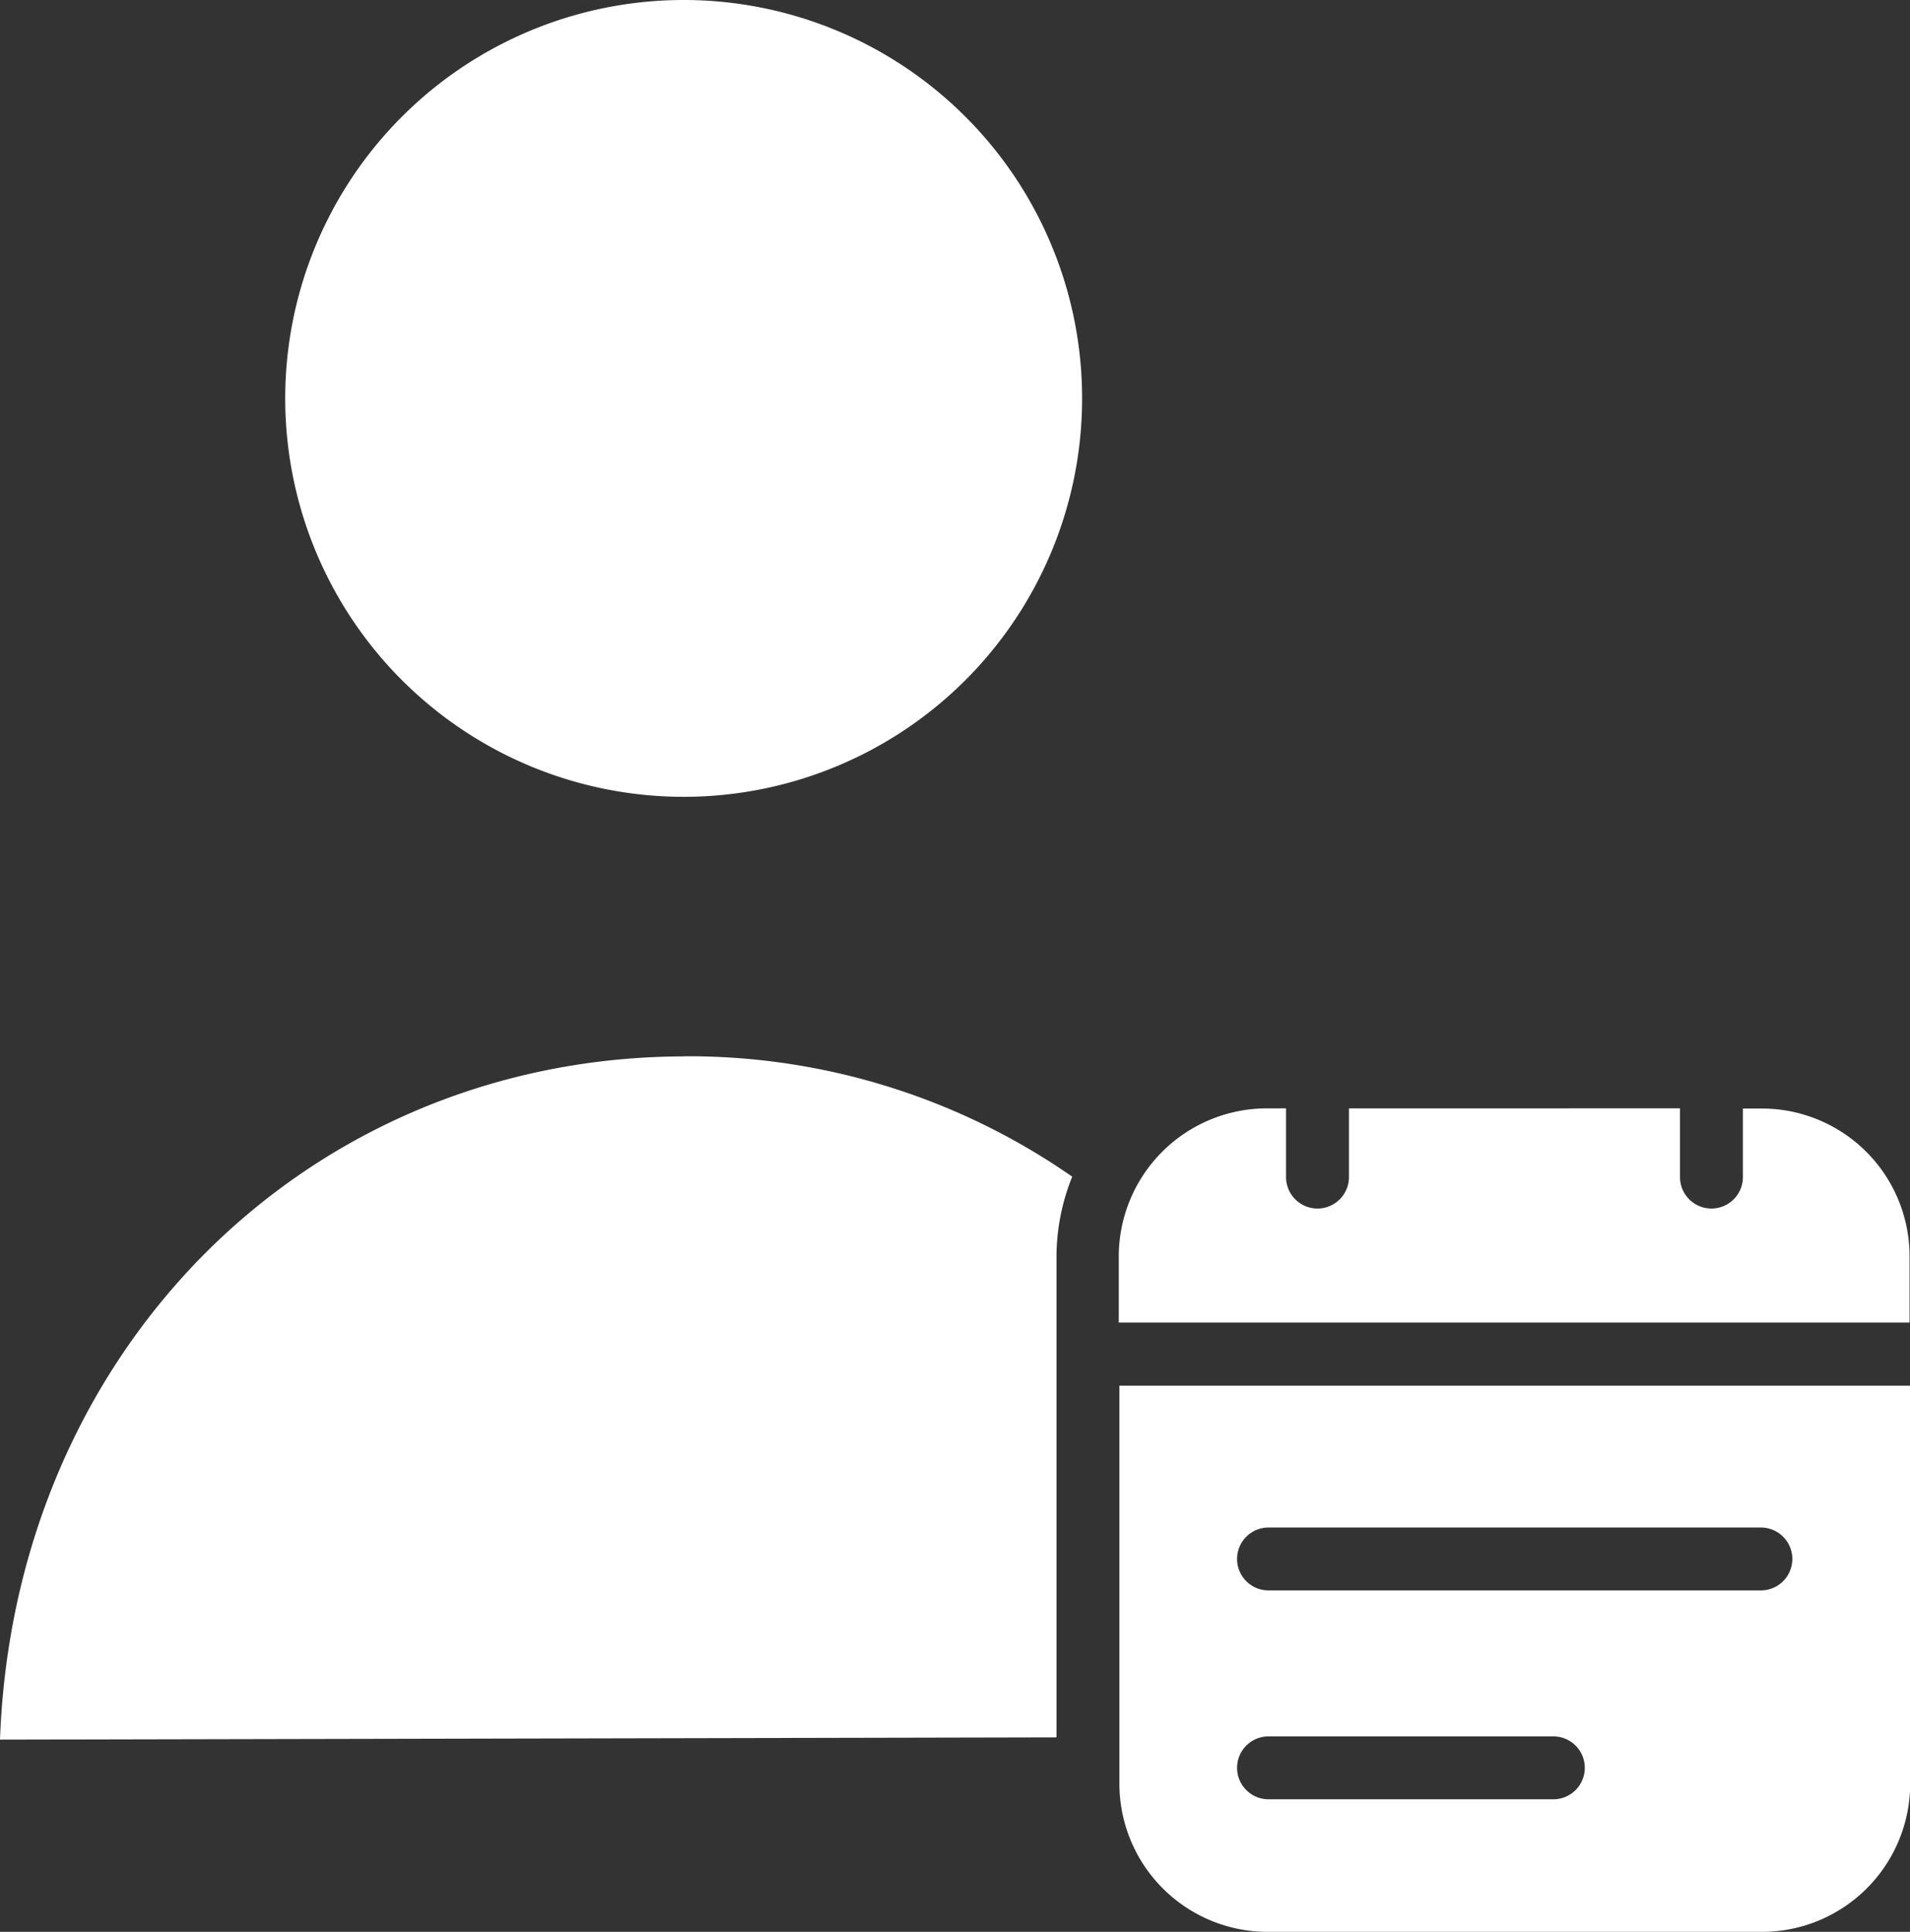 <svg xmlns="http://www.w3.org/2000/svg" viewBox="0 0 425.1 430"><rect x="0" y="0" width="425.1" height="430" fill="#333333" stroke="none"/><defs><style>.cls-1{fill:#fff;}</style></defs><g id="Layer_2" data-name="Layer 2"><g id="Layer_1-2" data-name="Layer 1"><path class="cls-1" d="M240.84,88.68A88.68,88.68,0,1,1,152.16,0,88.68,88.68,0,0,1,240.84,88.68Z"/><path class="cls-1" d="M152.06,235.14c-41.09.11-79.38,16.1-107.67,45.1C17.2,308.23,1.5,345.92,0,387.21l235.14-.5v-107a47.84,47.84,0,0,1,3.5-17.8,149.45,149.45,0,0,0-86.28-26.8Z"/><path class="cls-1" d="M392.11,246.74h-4.2V262a7,7,0,0,1-14,0v-15.3H300.23V262a7,7,0,0,1-14,0v-15.3H282a33,33,0,0,0-33,33v14.69H425V279.74a32.88,32.88,0,0,0-32.89-33Z"/><path class="cls-1" d="M249.14,397a33,33,0,0,0,33,33h110a33,33,0,0,0,33-33V308.43h-176Zm33.19-57H391.91a7,7,0,1,1,0,14H282.33a7,7,0,1,1,0-14Zm0,46.49h63.39a7,7,0,0,1,0,14H282.33a7,7,0,1,1,0-14Z"/></g></g></svg>